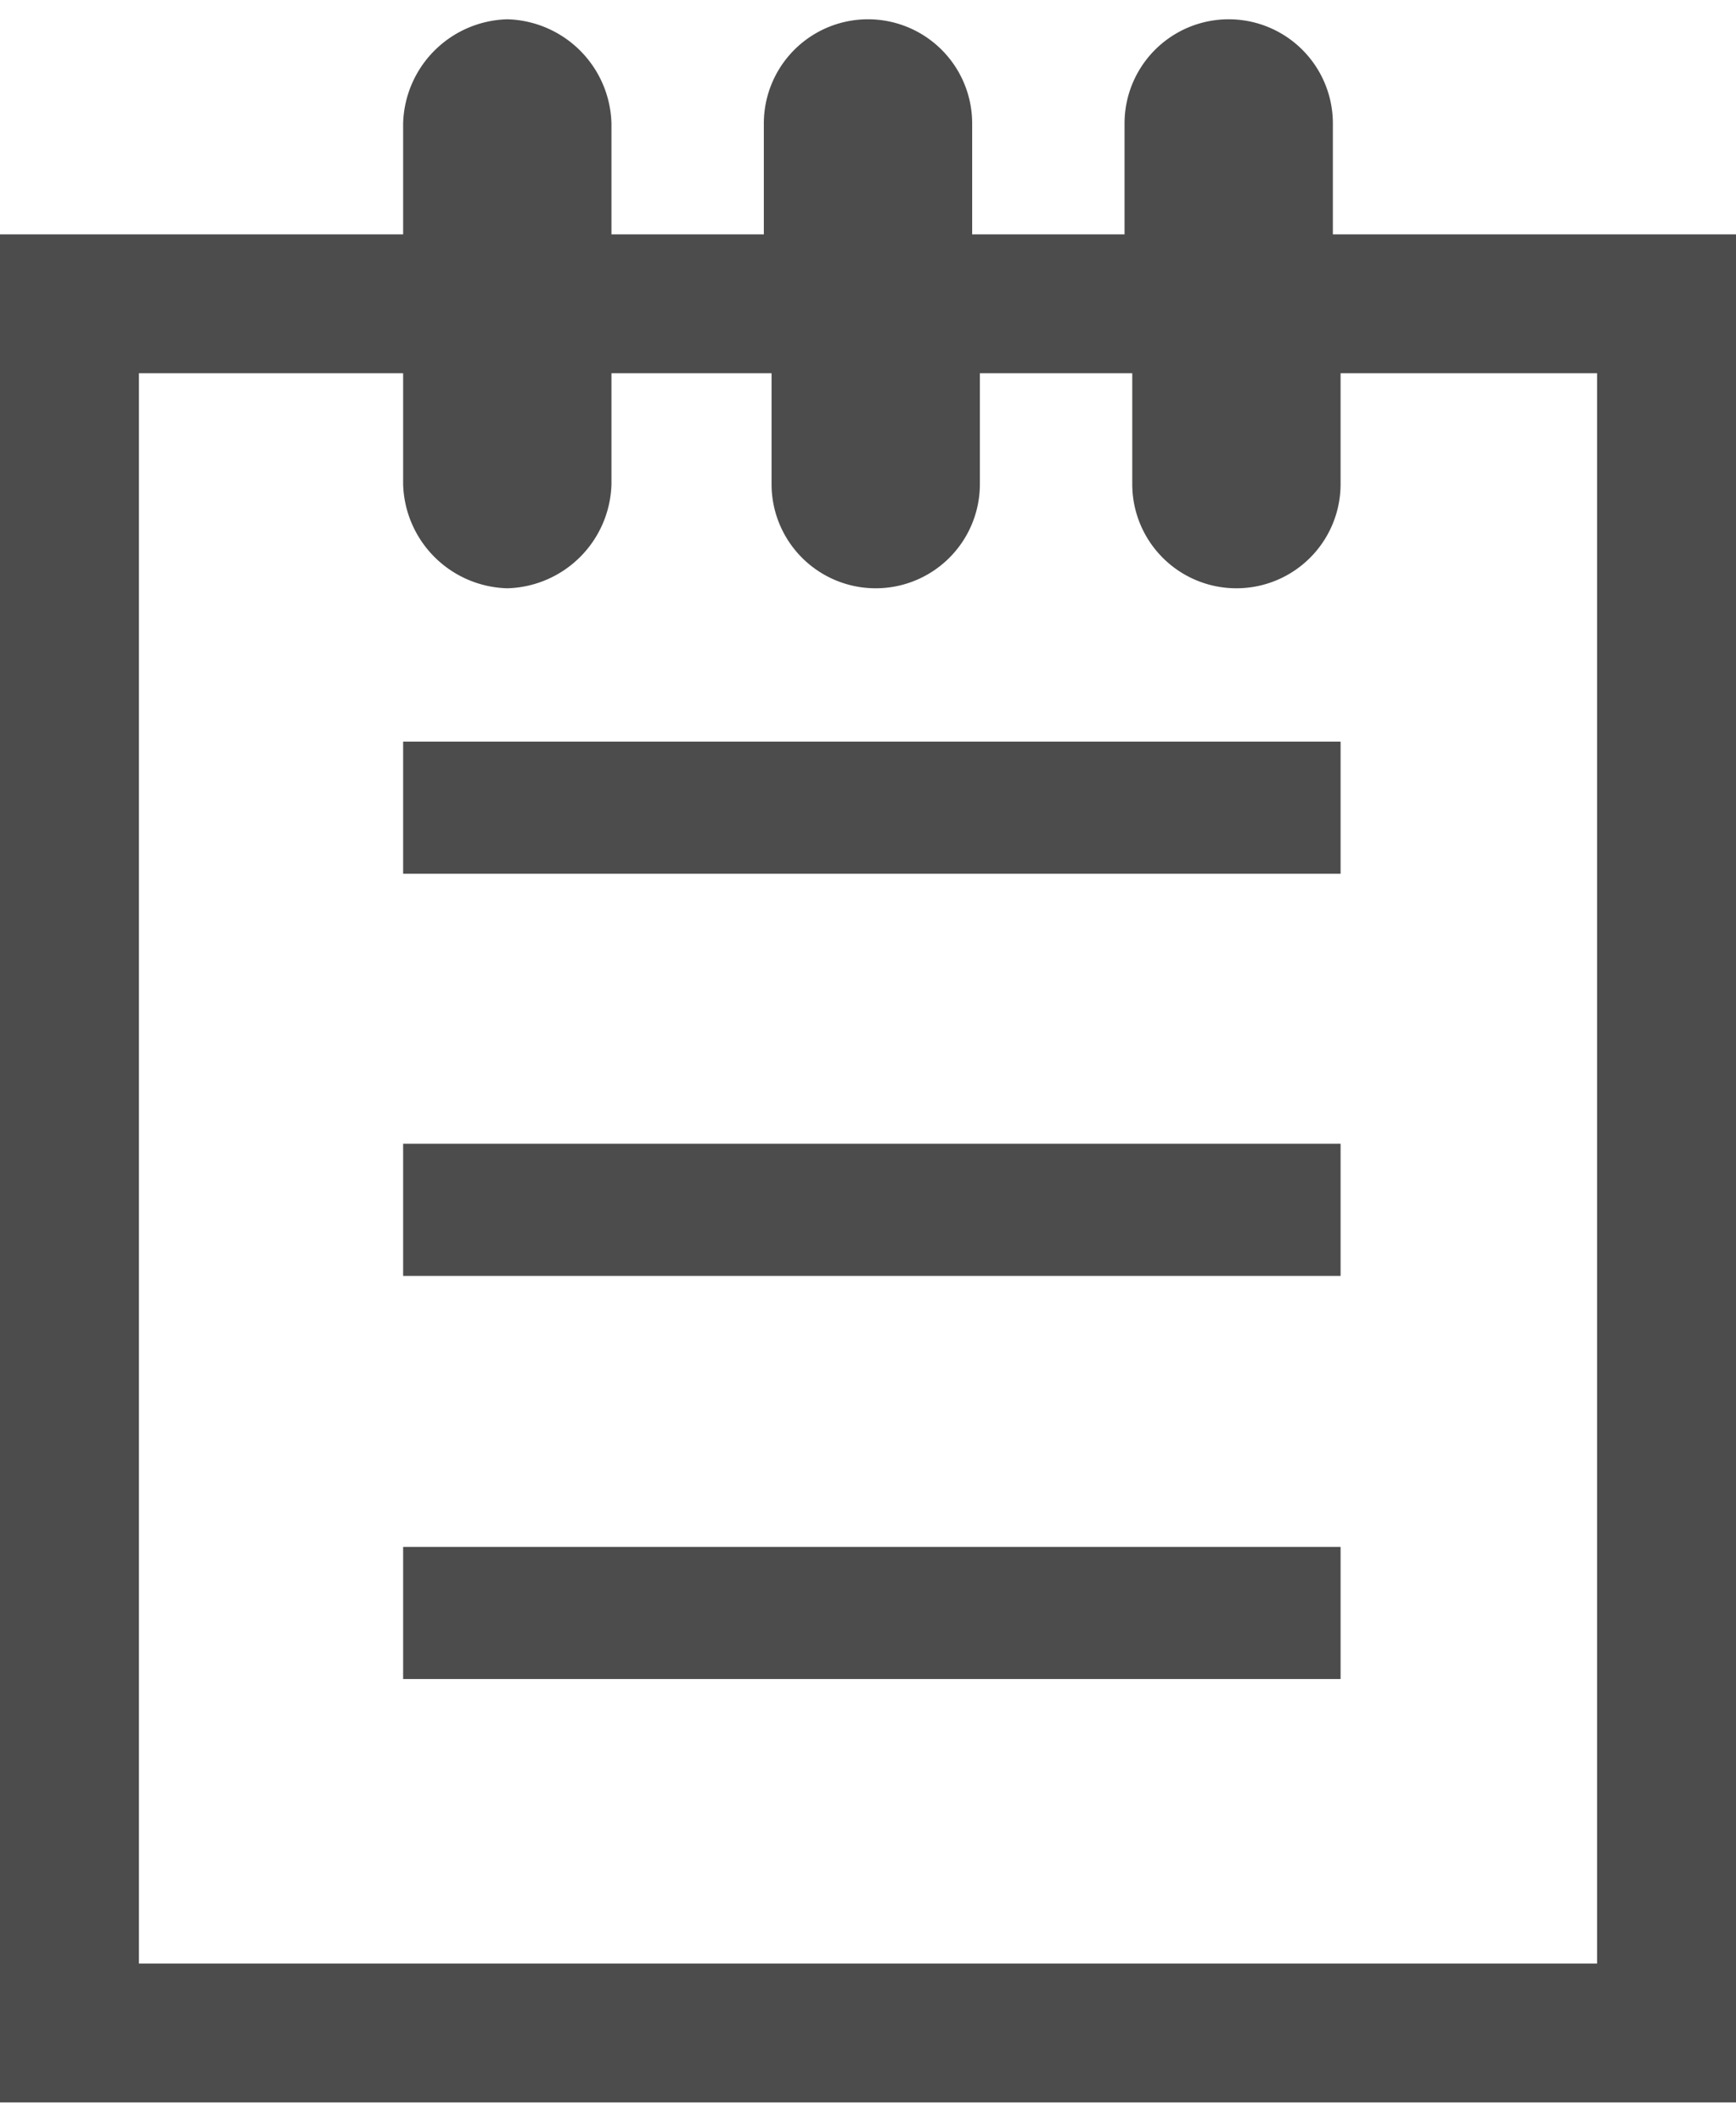 <svg xmlns="http://www.w3.org/2000/svg" width="18" height="22" viewBox="0 0 18 21.6"><defs><style>.cls-1{fill:#4c4c4d;}</style></defs><title>Asset 1</title><g id="Layer_2" data-name="Layer 2"><g id="Layer_1-2" data-name="Layer 1"><rect class="cls-1" x="4.18" y="7.49" width="9.72" height="1.37"/><rect class="cls-1" x="4.18" y="11.66" width="9.72" height="1.37"/><rect class="cls-1" x="4.18" y="15.84" width="9.72" height="1.37"/><path class="cls-1" d="M13.82,2.23V1.08a1.08,1.08,0,0,0-2.16,0V2.23H10.08V1.08a1.08,1.08,0,0,0-2.16,0V2.23H6.34V1.08A1.11,1.11,0,0,0,5.26,0,1.11,1.11,0,0,0,4.18,1.08V2.23H0V21.6H18V2.23Zm2.74,17.93H1.44V3.67H4.18V4.82A1.11,1.11,0,0,0,5.26,5.9,1.11,1.11,0,0,0,6.34,4.82V3.67H8V4.82a1.08,1.08,0,1,0,2.16,0V3.67h1.58V4.82a1.08,1.08,0,1,0,2.16,0V3.67h2.66Z"/></g></g></svg>
